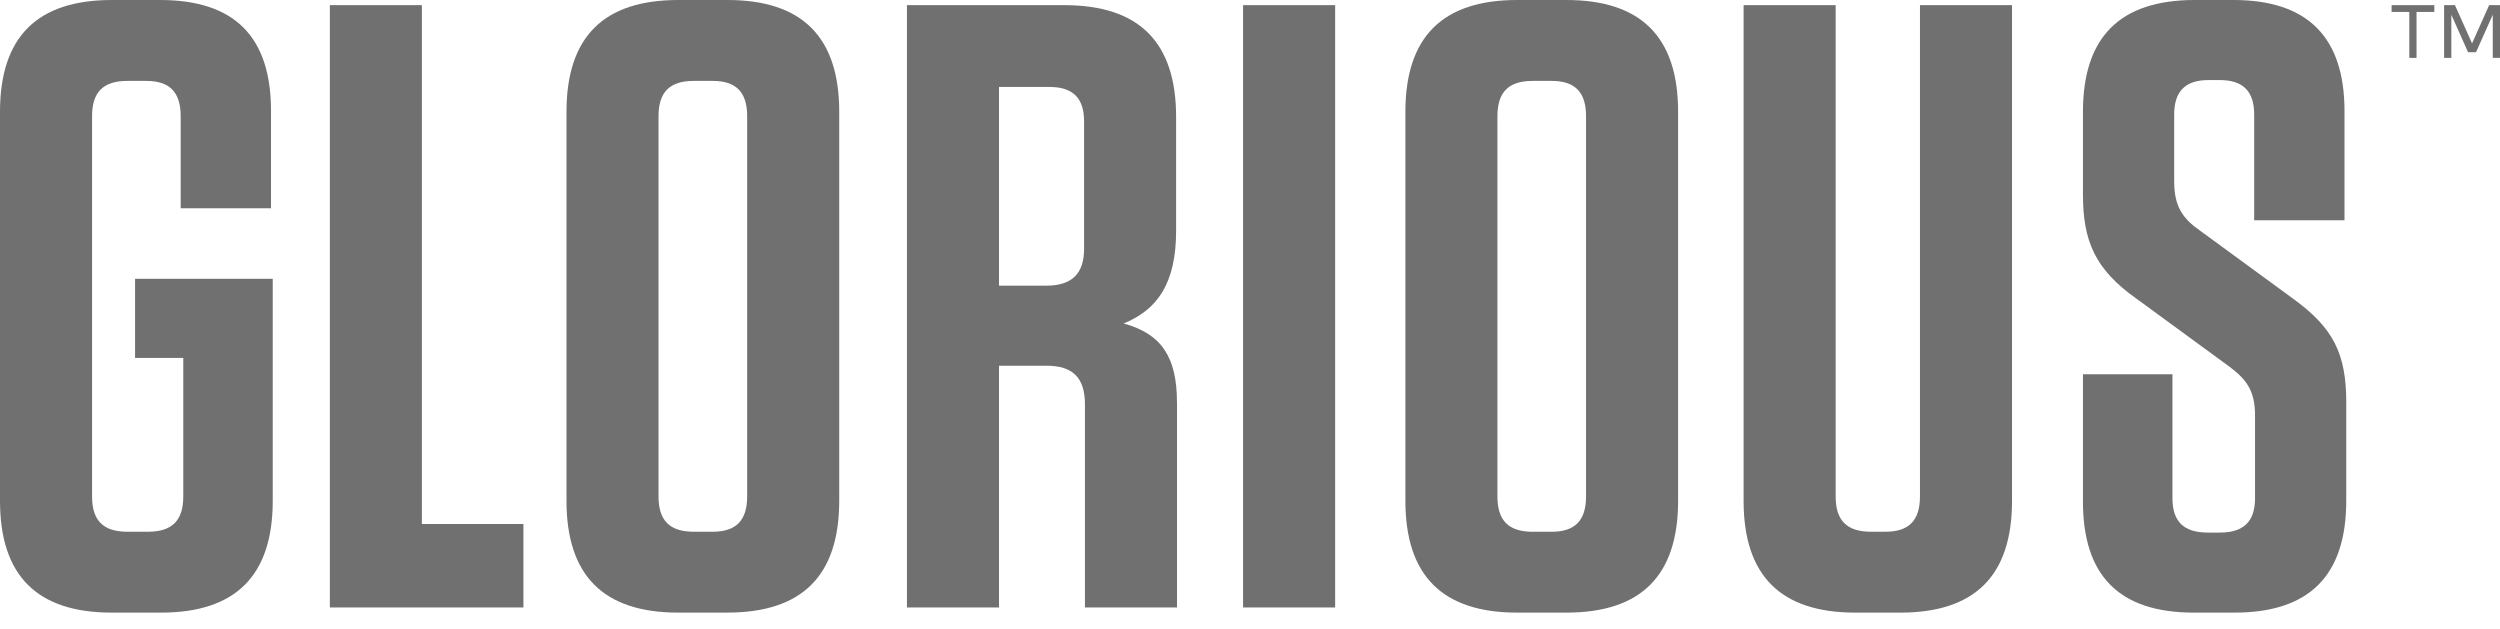 <svg width="139" height="35" viewBox="0 0 139 35" fill="none" xmlns="http://www.w3.org/2000/svg">
    <path d="M7.51 19.901V15.501H15.164V27.843C15.164 32.006 13.105 34.062 8.945 34.062H6.219C2.056 34.062 0 32.006 0 27.843V6.219C0 2.058 2.056 0 6.219 0H8.898C13.061 0 15.069 2.058 15.069 6.172V11.578H10.046V6.459C10.046 5.119 9.425 4.498 8.134 4.498H7.08C5.741 4.498 5.119 5.119 5.119 6.459V27.603C5.119 28.943 5.741 29.564 7.08 29.564H8.228C9.568 29.564 10.19 28.943 10.19 27.603V19.901H7.51Z" fill="#707070"/>
    <path d="M23.457 0.286V29.134H29.102V33.775H18.34V0.286H23.459H23.457Z" fill="#707070"/>
    <path d="M40.442 34.062H37.716C33.553 34.062 31.497 32.006 31.497 27.843V6.219C31.497 2.056 33.553 0 37.716 0H40.442C44.605 0 46.661 2.058 46.661 6.219V27.841C46.661 32.004 44.605 34.06 40.442 34.06V34.062ZM39.629 4.498H38.576C37.236 4.498 36.614 5.119 36.614 6.459V27.603C36.614 28.943 37.236 29.564 38.576 29.564H39.629C40.92 29.564 41.542 28.943 41.542 27.603V6.459C41.542 5.119 40.92 4.498 39.629 4.498Z" fill="#707070"/>
    <path d="M65.442 22.389V33.775H60.323V22.486C60.323 21.003 59.653 20.333 58.17 20.333H55.545V33.775H50.426V0.286H59.173C63.336 0.286 65.392 2.345 65.392 6.505V12.819C65.392 15.785 64.338 17.22 62.474 17.986C64.579 18.559 65.44 19.853 65.44 22.387L65.442 22.389ZM58.362 4.833H55.545V15.884H58.17C59.605 15.884 60.275 15.214 60.275 13.828V6.747C60.275 5.456 59.653 4.835 58.362 4.835V4.833Z" fill="#707070"/>
    <path d="M74.234 33.775H69.115V0.286H74.234V33.773V33.775Z" fill="#707070"/>
    <path d="M87.085 34.062H84.359C80.196 34.062 78.14 32.006 78.14 27.843V6.219C78.14 2.056 80.196 0 84.359 0H87.085C91.247 0 93.303 2.058 93.303 6.219V27.843C93.303 32.006 91.245 34.062 87.085 34.062ZM86.272 4.498H85.218C83.878 4.498 83.257 5.119 83.257 6.459V27.605C83.257 28.945 83.878 29.566 85.218 29.566H86.272C87.563 29.566 88.184 28.945 88.184 27.605V6.459C88.184 5.119 87.563 4.498 86.272 4.498Z" fill="#707070"/>
    <path d="M111.869 27.843C111.869 32.006 109.813 34.062 105.65 34.062H103.162C99 34.062 96.944 32.006 96.944 27.843V0.286H102.063V27.603C102.063 28.943 102.684 29.564 104.024 29.564H104.837C106.128 29.564 106.75 28.943 106.75 27.603V0.286H111.869V27.841V27.843Z" fill="#707070"/>
    <path d="M130.451 22.389V27.843C130.451 32.006 128.395 34.062 124.232 34.062H121.984C117.822 34.062 115.812 32.006 115.812 27.89V20.809H120.788V27.698C120.788 28.989 121.409 29.611 122.749 29.611H123.419C124.759 29.611 125.38 28.989 125.38 27.698V23.105C125.38 21.719 124.902 21.096 123.946 20.379L118.778 16.6C116.482 14.974 115.812 13.396 115.812 10.811V6.219C115.812 2.056 117.87 0 122.031 0H124.184C128.298 0 130.354 2.058 130.354 6.172V12.248H125.332V6.364C125.332 5.073 124.71 4.451 123.419 4.451H122.797C121.506 4.451 120.885 5.073 120.885 6.364V10.095C120.885 11.483 121.363 12.153 122.319 12.821L127.487 16.6C129.734 18.227 130.453 19.661 130.453 22.389H130.451Z" fill="#707070"/>
    <path d="M135.348 0.664H134.359V3.218H133.958V0.664H132.973V0.286H135.348V0.664Z" fill="#707070"/>
    <path d="M139 3.218H138.598V0.819L137.668 2.902H137.224L136.294 0.819V3.218H135.893V0.286H136.496L137.446 2.413L138.397 0.286H139V3.218Z" fill="#707070"/>
</svg>